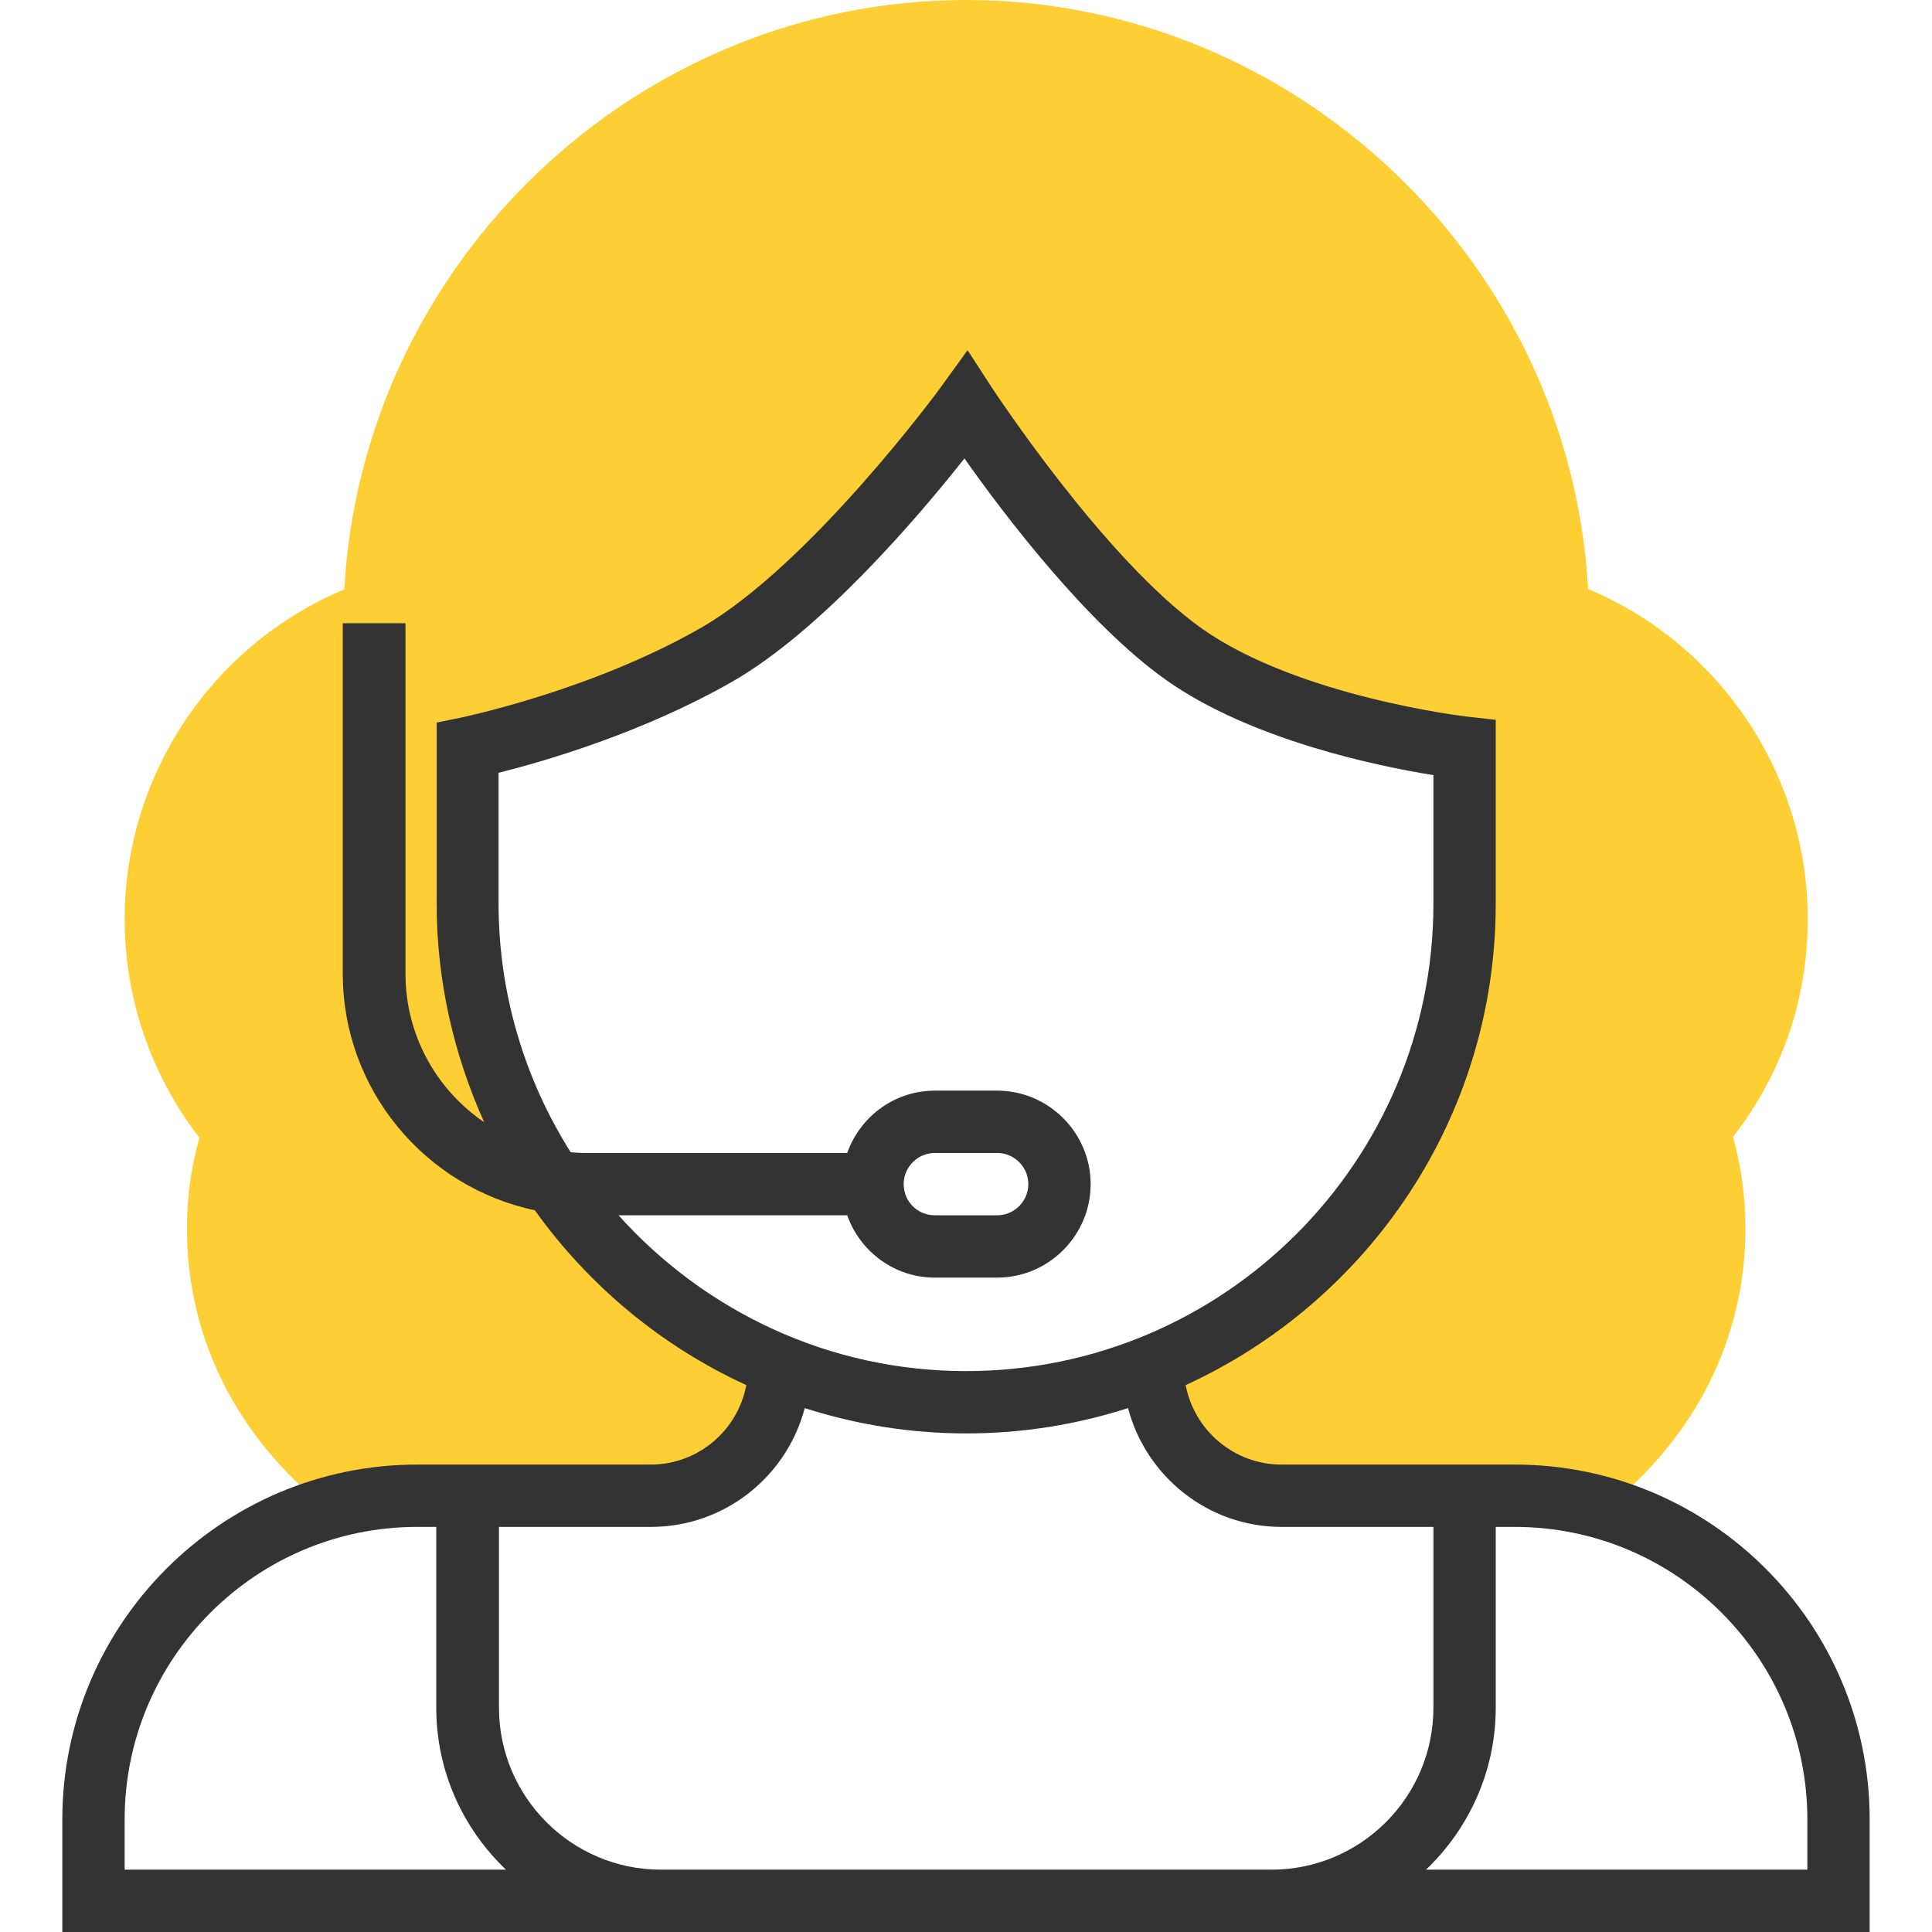 <?xml version="1.0" encoding="utf-8"?>
<!-- Generator: Adobe Illustrator 20.1.0, SVG Export Plug-In . SVG Version: 6.00 Build 0)  -->
<svg version="1.1" id="Layer_1" xmlns="http://www.w3.org/2000/svg" xmlns:xlink="http://www.w3.org/1999/xlink" x="0px" y="0px"
	 viewBox="0 0 496 496" style="enable-background:new 0 0 496 496;" xml:space="preserve">
<style type="text/css">
	.st0{fill:#FECF35;}
	.st1{fill:#333333;}
</style>
<path class="st0" d="M48,315.4c0,28.2,12.8,53.5,36,72c7.3-2.1,15.1-3.3,23.1-3.3H167c18.2,0,33-14.8,33-33l3.8,1
	c-48.9-18-83.8-64.9-83.8-120v-40c0,0,34.2-6.9,64-24s64-64,64-64s29.3,45.1,56,64s72,24,72,24v40c0,55.1-34.9,102-83.8,120l3.8-1
	c0,18.2,14.8,33,33,33H389c8,0,15.7,1.2,23.1,3.3c23.2-18.4,36-43.8,36-72c0-8-1-15.7-3.2-23.5c12.6-16.2,19.2-35.4,19.2-56
	c0-37-22.4-70.4-56.4-84.7C403.1,67.4,332.6,0,248,0S93,67.4,88.4,151.3C54.5,165.5,32,198.9,32,236c0,20.3,6.8,40.1,19.2,56.1
	C49,300,48,307.4,48,315.4z"/>
<path class="st1" d="M388.9,376H329c-12.2,0-22.4-8.8-24.6-20.4C351.3,334.1,384,286.9,384,232v-47.2l-7.1-0.8
	c-0.4,0-43.5-5.1-68.3-22.6c-25.1-17.8-53.6-61.4-53.9-61.8l-6.3-9.7l-6.8,9.4c-0.3,0.5-33.6,45.7-61.5,61.8
	c-28.2,16.2-61.3,23-61.6,23.1l-6.4,1.3V232c0,20,4.5,39,12.2,56.1c-12.2-8.3-20.2-22.3-20.2-38.1v-90H88v90
	c0,29.8,21.2,54.8,49.3,60.7c13.8,19.3,32.5,34.9,54.3,44.9c-2.2,11.6-12.3,20.4-24.6,20.4h-59.9C56.9,376,16,416.9,16,467.1V496
	h153.6h156.7H480v-28.9C480,416.9,439.2,376,388.9,376z M158.8,312h58.7c3.3,9.3,12.1,16,22.5,16h16c13.2,0,24-10.8,24-24
	s-10.8-24-24-24h-16c-10.4,0-19.2,6.7-22.5,16H150c-1.2,0-2.3-0.1-3.5-0.2C134.9,277.4,128,255.5,128,232v-33.6
	c11.6-2.9,36.9-10.2,60-23.4c23-13.2,47.9-42.5,59.6-57.3c10.3,14.6,31.5,42.5,51.8,56.9c21.8,15.4,54.3,22.1,68.6,24.4V232
	c0,66.2-53.8,120-120,120C212.6,352,180.8,336.5,158.8,312z M232,304c0-4.4,3.6-8,8-8h16c4.4,0,8,3.6,8,8s-3.6,8-8,8h-16
	C235.6,312,232,308.5,232,304z M32,480v-12.9c0-41.4,33.7-75.1,75.1-75.1h4.9v46.4c0,16.4,6.9,31.1,17.9,41.6L32,480L32,480z
	 M169.7,480c-23,0-41.6-18.7-41.6-41.6V392h39c19,0,34.9-13,39.5-30.5c13.1,4.2,27,6.5,41.5,6.5c14.5,0,28.4-2.3,41.5-6.5
	C294.2,379,310.1,392,329,392h39v46.4c0,23-18.7,41.6-41.6,41.6L169.7,480L169.7,480z M464,480h-97.9c11-10.5,17.9-25.3,17.9-41.6
	V392h4.9c41.4,0,75.1,33.7,75.1,75.1V480z"/>
</svg>
